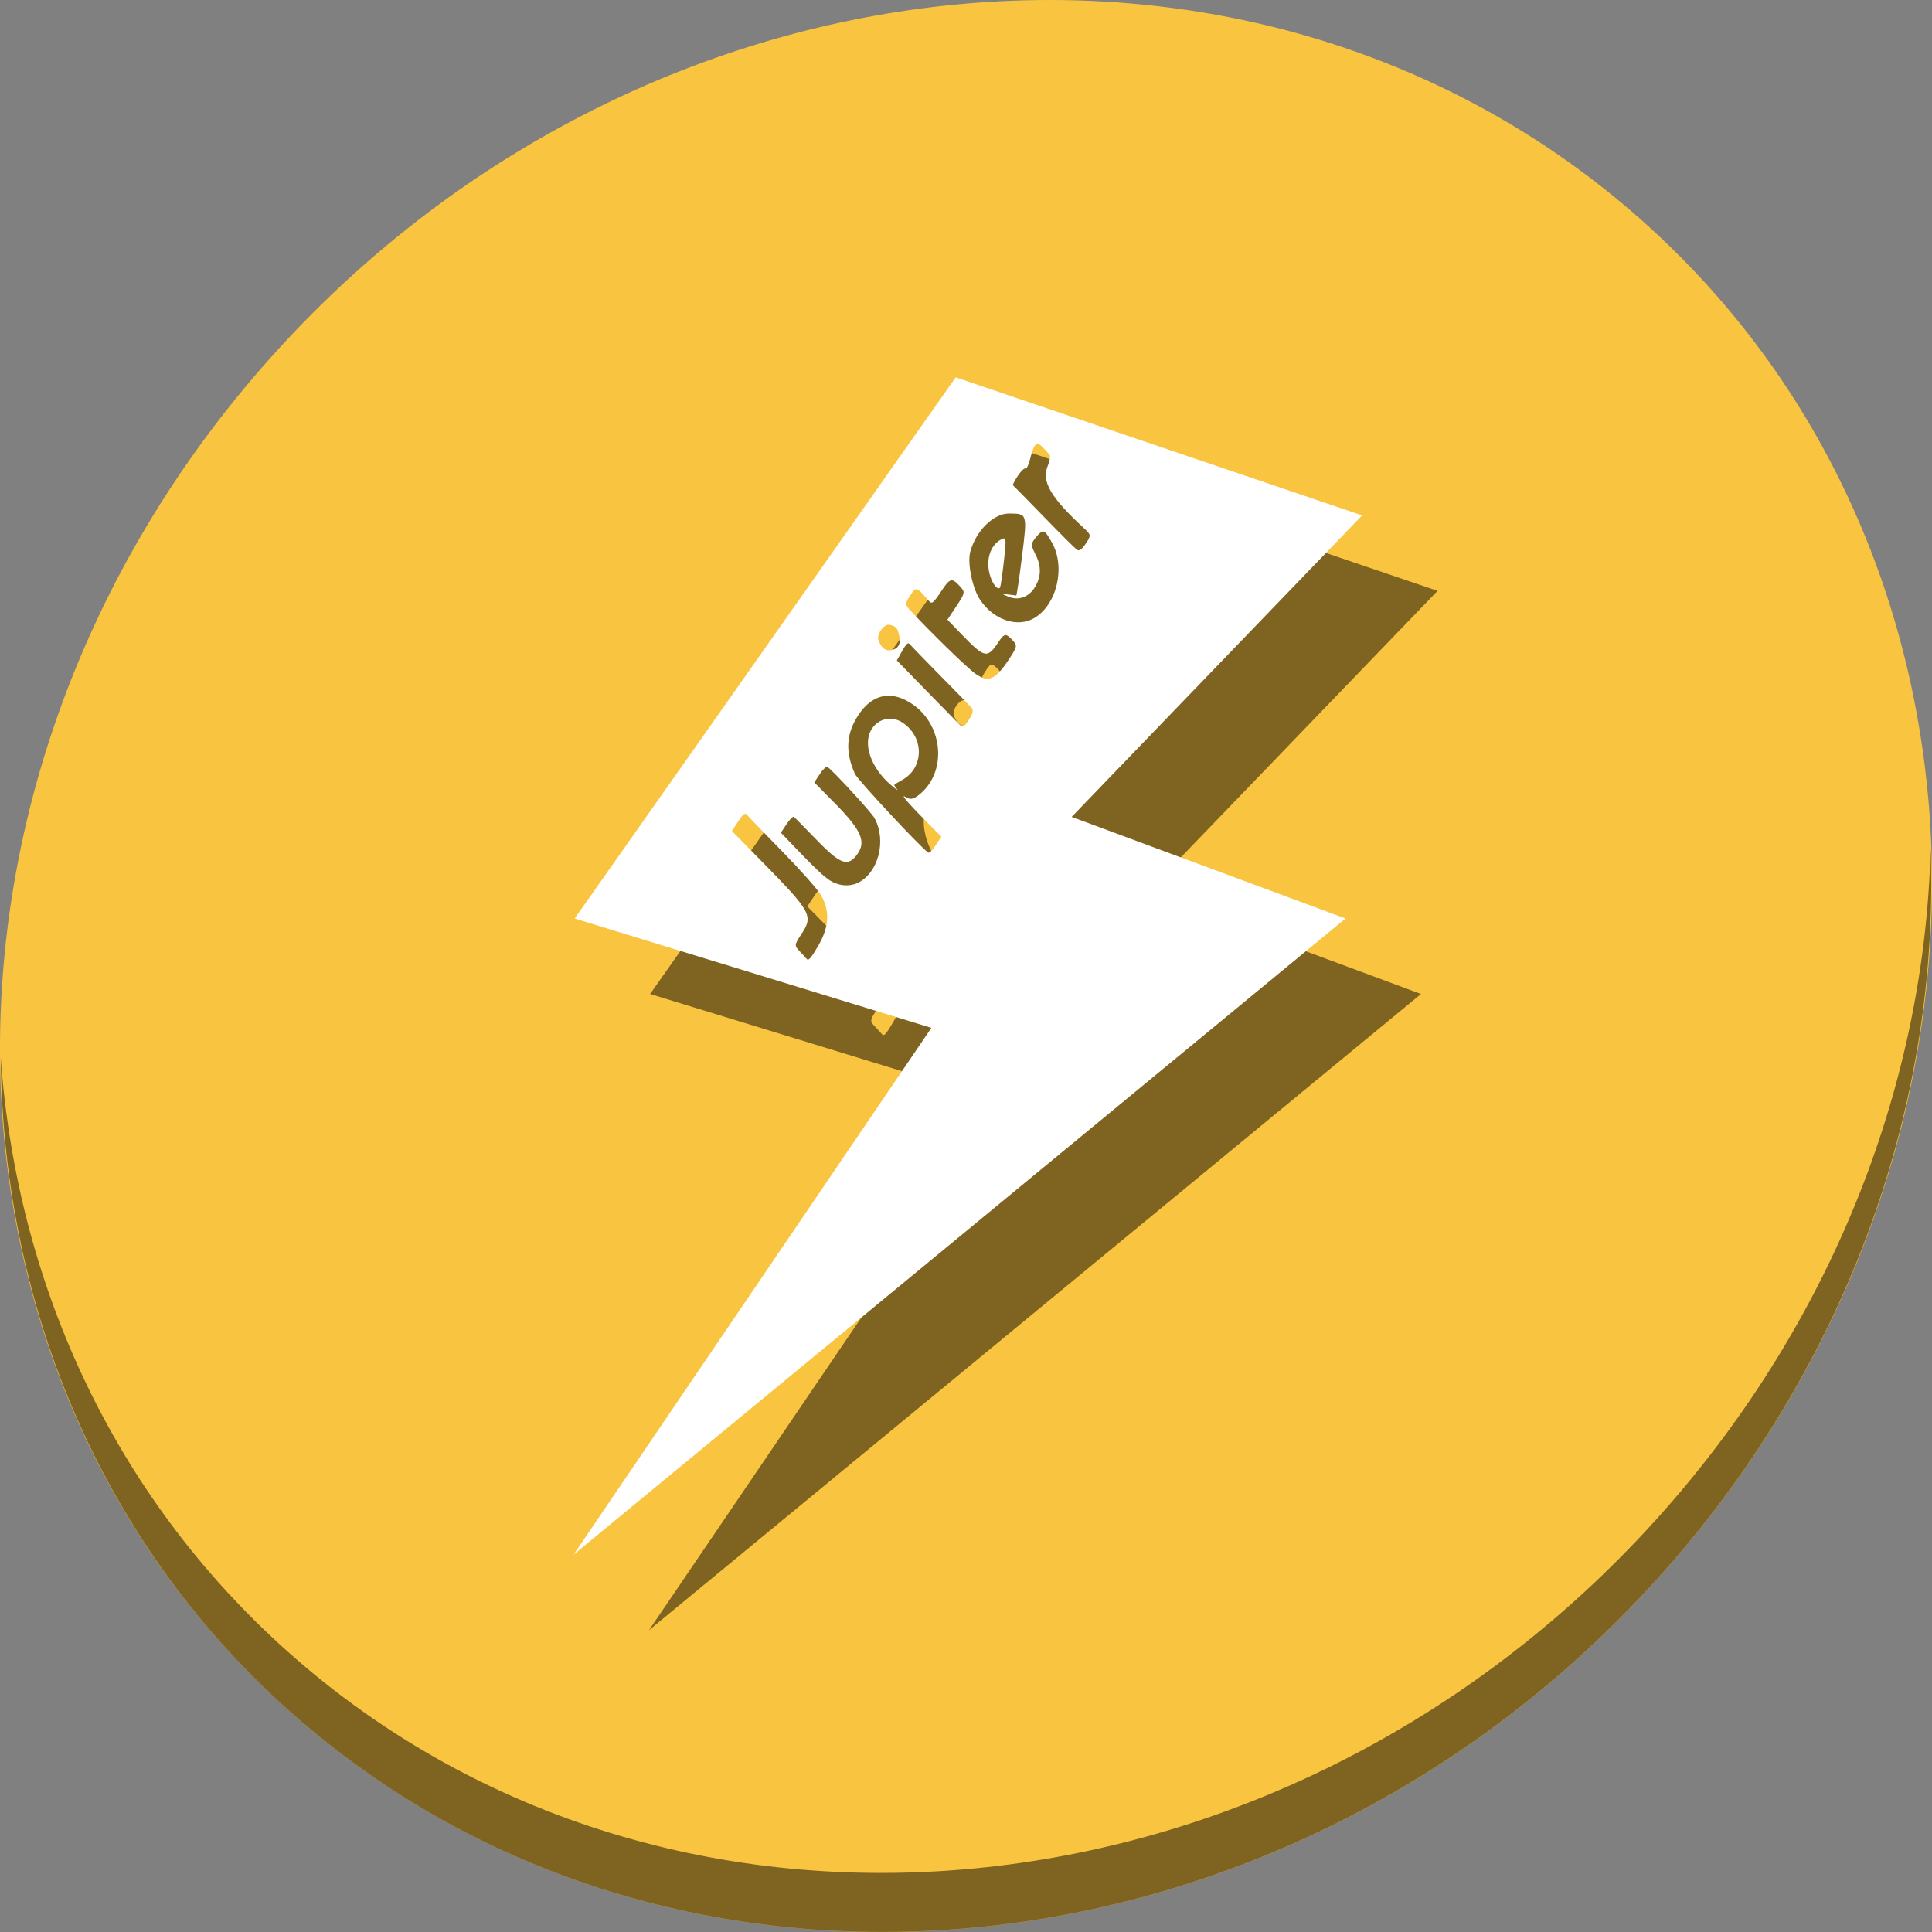 <?xml version="1.0" encoding="UTF-8" standalone="no"?>
<!-- Generator: Adobe Illustrator 19.0.0, SVG Export Plug-In . SVG Version: 6.00 Build 0)  -->

<svg
   xmlns:dc="http://purl.org/dc/elements/1.1/"
   xmlns:cc="http://creativecommons.org/ns#"
   xmlns:rdf="http://www.w3.org/1999/02/22-rdf-syntax-ns#"
   xmlns:svg="http://www.w3.org/2000/svg"
   xmlns="http://www.w3.org/2000/svg"
   xmlns:sodipodi="http://sodipodi.sourceforge.net/DTD/sodipodi-0.dtd"
   xmlns:inkscape="http://www.inkscape.org/namespaces/inkscape"
   version="1.1"
   id="Layer_1"
   x="0px"
   y="0px"
   viewBox="0 0 512 512"
   xml:space="preserve"
   inkscape:version="0.92.3 (2405546, 2018-03-11)"
   width="512"
   height="512"
   sodipodi:docname="jupiter.svg"><rect x="0" y="0" width="512" height="512" fill="#808080" stroke="none"/><defs
     id="defs55" /><sodipodi:namedview
     pagecolor="#ffffff"
     bordercolor="#666666"
     borderopacity="1"
     objecttolerance="10"
     gridtolerance="10"
     guidetolerance="10"
     inkscape:pageopacity="0"
     inkscape:pageshadow="2"
     inkscape:window-width="1366"
     inkscape:window-height="720"
     id="namedview53"
     showgrid="false"
     inkscape:zoom="0.26279755"
     inkscape:cx="736.93271"
     inkscape:cy="358.30852"
     inkscape:window-x="0"
     inkscape:window-y="23"
     inkscape:window-maximized="1"
     inkscape:current-layer="Layer_1"
     units="px" /><g
     id="g23"
     transform="translate(0,550.767)" /><g
     id="g25"
     transform="translate(0,550.767)" /><g
     id="g27"
     transform="translate(0,550.767)" /><g
     id="g29"
     transform="translate(0,550.767)" /><g
     id="g31"
     transform="translate(0,550.767)" /><g
     id="g33"
     transform="translate(0,550.767)" /><g
     id="g35"
     transform="translate(0,550.767)" /><g
     id="g37"
     transform="translate(0,550.767)" /><g
     id="g39"
     transform="translate(0,550.767)" /><g
     id="g41"
     transform="translate(0,550.767)" /><g
     id="g43"
     transform="translate(0,550.767)" /><g
     id="g45"
     transform="translate(0,550.767)" /><g
     id="g47"
     transform="translate(0,550.767)" /><g
     id="g49"
     transform="translate(0,550.767)" /><g
     id="g51"
     transform="translate(0,550.767)" /><g
     id="g872"><g
       style="fill:#f9c440;fill-opacity:1"
       id="g971-6"
       transform="matrix(8.045,6.973,-7.692,8.675,247.53,-119.547)"><path
         id="path969-7"
         d="M 24,1 C 36.703,1 47,11.297 47,24 47,36.703 36.703,47 24,47 11.297,47 1,36.703 1,24 1,11.297 11.297,1 24,1 Z"
         inkscape:connector-curvature="0"
         style="fill:#f9c440;fill-opacity:1" /></g><path
       style="opacity:1;fill:#000000;fill-opacity:0.49;stroke-width:11.11"
       inkscape:connector-curvature="0"
       d="m 511.636,224.904 c -1.551,61.312 -25.161,124.155 -70.966,175.814 C 342.959,510.917 180.919,528.446 78.726,439.871 30.827,398.356 4.497,340.923 0.194,280.229 0.799,346.585 27.117,410.482 79.079,455.519 181.272,544.094 343.32,526.556 441.022,416.366 490.727,360.308 514.027,291.075 511.636,224.904 Z"
       id="path973-3" /><path
       style="fill:#000000;fill-opacity:0.49;fill-rule:evenodd;stroke:none;stroke-width:0.645px;stroke-linecap:butt;stroke-linejoin:miter;stroke-opacity:1"
       d="M 273.268,120 172.292,263.414 266.829,292.391 172,432 376.585,263.414 304,236.487 380.975,156.586 Z m 21.733,17.656 c 0.357,0.019 0.762,0.305 1.257,0.816 0.746,0.771 1.59,1.682 1.875,2.025 0.286,0.344 0.085,1.653 -0.447,2.909 -1.758,4.151 0.691,8.38 9.62,16.61 1.854,1.709 1.873,1.885 0.455,4.021 -1.037,1.562 -1.734,2.069 -2.316,1.683 -0.458,-0.304 -4.414,-4.24 -8.791,-8.747 -4.377,-4.507 -8.073,-8.271 -8.213,-8.364 -0.14,-0.093 0.434,-1.209 1.277,-2.479 0.843,-1.27 1.762,-2.156 2.042,-1.97 0.28,0.186 0.808,-0.867 1.174,-2.339 0.736,-2.963 1.283,-4.209 2.068,-4.166 z m -7.568,18.427 c 4.834,0.034 4.826,0.009 3.424,11.276 -0.715,5.749 -1.411,10.45 -1.547,10.446 -0.136,-0.004 -1.106,-0.123 -2.156,-0.263 -1.891,-0.253 -1.891,-0.247 0.038,0.569 2.579,1.092 5.248,0.236 6.869,-2.205 1.875,-2.823 1.994,-5.763 0.365,-8.95 -1.293,-2.529 -1.277,-2.919 0.186,-4.649 1.853,-2.19 2.16,-2.081 4.16,1.47 3.677,6.528 1.315,16.522 -4.737,20.043 -4.449,2.589 -10.74,0.451 -14.296,-4.858 -2.061,-3.076 -3.425,-9.761 -2.605,-12.757 1.529,-5.583 6.177,-10.152 10.297,-10.122 z m -1.486,6.612 c -0.166,0.023 -0.374,0.117 -0.627,0.253 -3.031,1.63 -4.216,5.744 -2.849,9.894 0.727,2.207 2.072,3.682 2.567,2.816 0.142,-0.249 0.595,-3.388 1.008,-6.977 0.558,-4.858 0.622,-6.086 -0.098,-5.986 z m -13.608,11.102 c 0.641,0.07 1.338,0.766 2.447,2.024 0.962,1.091 0.833,1.564 -1.319,4.804 l -2.387,3.596 3.71,3.839 c 6.202,6.416 6.852,6.55 9.854,2.029 1.554,-2.34 1.997,-2.348 4,-0.077 0.971,1.101 0.838,1.556 -1.485,5.054 -1.69,2.545 -3.142,4.075 -4.301,4.529 -1.358,0.533 -2.32,0.309 -4.295,-1.003 -2.048,-1.36 -12.549,-11.6 -17.78,-17.338 -0.892,-0.978 -0.819,-1.584 0.416,-3.443 1.61,-2.425 1.58,-2.434 5.032,1.501 0.722,0.824 1.126,0.497 3.154,-2.557 1.398,-2.106 2.129,-3.049 2.953,-2.958 z m -16.906,11.757 c 0.09,-0.004 0.177,0.003 0.263,0.023 1.797,0.401 2.178,0.824 2.593,2.879 0.464,2.299 -0.192,3.466 -2.175,3.867 -1.442,0.291 -2.636,-0.7 -3.335,-2.767 -0.473,-1.397 1.3,-3.941 2.654,-4.001 z m 5.329,4.935 c 0.127,0.006 0.24,0.082 0.349,0.222 0.322,0.415 3.942,4.153 8.043,8.307 4.101,4.154 7.827,7.982 8.28,8.506 0.604,0.699 0.424,1.552 -0.675,3.208 -1.429,2.152 -1.559,2.192 -2.873,0.883 -0.757,-0.754 -4.714,-4.795 -8.795,-8.981 l -7.419,-7.611 1.427,-2.533 c 0.792,-1.407 1.284,-2.019 1.664,-2.001 z m -4.992,13.896 c 1.877,0.062 3.862,0.771 5.907,2.14 8.487,5.68 9.374,18.424 1.689,24.257 -1.417,1.075 -2.199,1.173 -3.402,0.428 -1.579,-0.978 0.925,1.903 6.646,7.645 l 2.869,2.879 -1.505,2.267 c -0.828,1.247 -1.718,2.128 -1.976,1.956 -1.981,-1.315 -18.74,-19.318 -19.435,-20.877 -2.627,-5.896 -2.333,-10.688 0.961,-15.65 2.291,-3.451 5.118,-5.148 8.246,-5.045 z m 0.12,6.089 c -1.869,-0.01 -3.668,0.899 -4.806,2.612 -2.558,3.853 -0.378,10.335 5.034,14.96 1.313,1.122 2.022,1.602 1.577,1.068 -0.446,-0.534 -0.756,-1.052 -0.69,-1.151 0.066,-0.099 1.002,-0.666 2.079,-1.261 5.842,-3.221 5.904,-11.349 0.117,-15.192 -1.044,-0.693 -2.19,-1.03 -3.311,-1.037 z m -16.77,12.714 c 0.052,-0.009 0.095,-0.003 0.128,0.019 1.507,1.001 11.609,11.987 12.494,13.588 3.289,5.95 1.026,14.636 -4.485,17.21 -1.423,0.665 -3.309,0.809 -4.901,0.373 -2.693,-0.738 -4.186,-2.002 -12.096,-10.243 l -3.317,-3.456 1.501,-2.262 c 0.826,-1.244 1.69,-2.124 1.921,-1.955 0.23,0.169 2.855,2.827 5.833,5.906 6.243,6.455 8.245,7.325 10.548,4.591 3.039,-3.609 1.839,-6.645 -5.61,-14.195 l -5.343,-5.416 1.482,-2.233 c 0.714,-1.075 1.482,-1.866 1.844,-1.927 z m -21.709,12.493 c 0.242,-0.034 0.456,0.128 0.712,0.438 0.443,0.538 4.599,4.844 9.236,9.571 4.636,4.726 9.196,9.87 10.134,11.431 2.517,4.191 2.292,8.494 -0.714,13.629 -1.918,3.275 -2.537,3.958 -3.033,3.345 -0.342,-0.423 -1.233,-1.401 -1.979,-2.171 -1.248,-1.289 -1.21,-1.621 0.467,-4.147 3.405,-5.129 2.989,-5.9 -10.718,-19.862 l -7.564,-7.704 1.683,-2.535 c 0.891,-1.341 1.374,-1.937 1.777,-1.994 z"
       id="path865"
       inkscape:connector-curvature="0" /><path
       inkscape:connector-curvature="0"
       id="path4171"
       d="M 253.268,100 152.292,243.414 246.829,272.391 152,412 356.585,243.414 284,216.487 360.975,136.586 Z m 21.733,17.656 c 0.357,0.019 0.762,0.305 1.257,0.816 0.746,0.771 1.59,1.682 1.875,2.025 0.286,0.344 0.085,1.653 -0.447,2.909 -1.758,4.151 0.691,8.38 9.62,16.61 1.854,1.709 1.873,1.885 0.455,4.021 -1.037,1.562 -1.734,2.069 -2.316,1.683 -0.458,-0.304 -4.414,-4.24 -8.791,-8.747 -4.377,-4.507 -8.073,-8.271 -8.213,-8.364 -0.14,-0.093 0.434,-1.209 1.277,-2.479 0.843,-1.27 1.762,-2.156 2.042,-1.97 0.28,0.186 0.808,-0.867 1.174,-2.339 0.736,-2.963 1.283,-4.209 2.068,-4.166 z m -7.568,18.427 c 4.834,0.034 4.826,0.009 3.424,11.276 -0.715,5.749 -1.411,10.45 -1.547,10.446 -0.136,-0.004 -1.106,-0.123 -2.156,-0.263 -1.891,-0.253 -1.891,-0.247 0.038,0.569 2.579,1.092 5.248,0.236 6.869,-2.205 1.875,-2.823 1.994,-5.763 0.365,-8.95 -1.293,-2.529 -1.277,-2.919 0.186,-4.649 1.853,-2.19 2.16,-2.081 4.16,1.47 3.677,6.528 1.315,16.522 -4.737,20.043 -4.449,2.589 -10.74,0.451 -14.296,-4.858 -2.061,-3.076 -3.425,-9.761 -2.605,-12.757 1.529,-5.583 6.177,-10.152 10.297,-10.122 z m -1.486,6.612 c -0.166,0.023 -0.374,0.117 -0.627,0.253 -3.031,1.63 -4.216,5.744 -2.849,9.894 0.727,2.207 2.072,3.682 2.567,2.816 0.142,-0.249 0.595,-3.388 1.008,-6.977 0.558,-4.858 0.622,-6.086 -0.098,-5.986 z m -13.608,11.102 c 0.641,0.07 1.338,0.766 2.447,2.024 0.962,1.091 0.833,1.564 -1.319,4.804 l -2.387,3.596 3.71,3.839 c 6.202,6.416 6.852,6.55 9.854,2.029 1.554,-2.34 1.997,-2.348 4,-0.077 0.971,1.101 0.838,1.556 -1.485,5.054 -1.69,2.545 -3.142,4.075 -4.301,4.529 -1.358,0.533 -2.32,0.309 -4.295,-1.003 -2.048,-1.36 -12.549,-11.6 -17.78,-17.338 -0.892,-0.978 -0.819,-1.584 0.416,-3.443 1.61,-2.425 1.58,-2.434 5.032,1.501 0.722,0.824 1.126,0.497 3.154,-2.557 1.398,-2.106 2.129,-3.049 2.953,-2.958 z m -16.906,11.757 c 0.09,-0.004 0.177,0.003 0.263,0.023 1.797,0.401 2.178,0.824 2.593,2.879 0.464,2.299 -0.192,3.466 -2.175,3.867 -1.442,0.291 -2.636,-0.7 -3.335,-2.767 -0.473,-1.397 1.3,-3.941 2.654,-4.001 z m 5.329,4.935 c 0.127,0.006 0.24,0.082 0.349,0.222 0.322,0.415 3.942,4.153 8.043,8.307 4.101,4.154 7.827,7.982 8.28,8.506 0.604,0.699 0.424,1.552 -0.675,3.208 -1.429,2.152 -1.559,2.192 -2.873,0.883 -0.757,-0.754 -4.714,-4.795 -8.795,-8.981 l -7.419,-7.611 1.427,-2.533 c 0.792,-1.407 1.284,-2.019 1.664,-2.001 z m -4.992,13.896 c 1.877,0.062 3.862,0.771 5.907,2.14 8.487,5.68 9.374,18.424 1.689,24.257 -1.417,1.075 -2.199,1.173 -3.402,0.428 -1.579,-0.978 0.925,1.903 6.646,7.645 l 2.869,2.879 -1.505,2.267 c -0.828,1.247 -1.718,2.128 -1.976,1.956 -1.981,-1.315 -18.74,-19.318 -19.435,-20.877 -2.627,-5.896 -2.333,-10.688 0.961,-15.65 2.291,-3.451 5.118,-5.148 8.246,-5.045 z m 0.12,6.089 c -1.869,-0.01 -3.668,0.899 -4.806,2.612 -2.558,3.853 -0.378,10.335 5.034,14.96 1.313,1.122 2.022,1.602 1.577,1.068 -0.446,-0.534 -0.756,-1.052 -0.69,-1.151 0.066,-0.099 1.002,-0.666 2.079,-1.261 5.842,-3.221 5.904,-11.349 0.117,-15.192 -1.044,-0.693 -2.19,-1.03 -3.311,-1.037 z m -16.77,12.714 c 0.052,-0.009 0.095,-0.003 0.128,0.019 1.507,1.001 11.609,11.987 12.494,13.588 3.289,5.95 1.026,14.636 -4.485,17.21 -1.423,0.665 -3.309,0.809 -4.901,0.373 -2.693,-0.738 -4.186,-2.002 -12.096,-10.243 l -3.317,-3.456 1.501,-2.262 c 0.826,-1.244 1.69,-2.124 1.921,-1.955 0.23,0.169 2.855,2.827 5.833,5.906 6.243,6.455 8.245,7.325 10.548,4.591 3.039,-3.609 1.839,-6.645 -5.61,-14.195 l -5.343,-5.416 1.482,-2.233 c 0.714,-1.075 1.482,-1.866 1.844,-1.927 z m -21.709,12.493 c 0.242,-0.034 0.456,0.128 0.712,0.438 0.443,0.538 4.599,4.844 9.236,9.571 4.636,4.726 9.196,9.87 10.134,11.431 2.517,4.191 2.292,8.494 -0.714,13.629 -1.918,3.275 -2.537,3.958 -3.033,3.345 -0.342,-0.423 -1.233,-1.401 -1.979,-2.171 -1.248,-1.289 -1.21,-1.621 0.467,-4.147 3.405,-5.129 2.989,-5.9 -10.718,-19.862 l -7.564,-7.704 1.683,-2.535 c 0.891,-1.341 1.374,-1.937 1.777,-1.994 z"
       style="fill:#ffffff;fill-opacity:1;fill-rule:evenodd;stroke:none;stroke-width:0.645px;stroke-linecap:butt;stroke-linejoin:miter;stroke-opacity:1" /></g></svg>